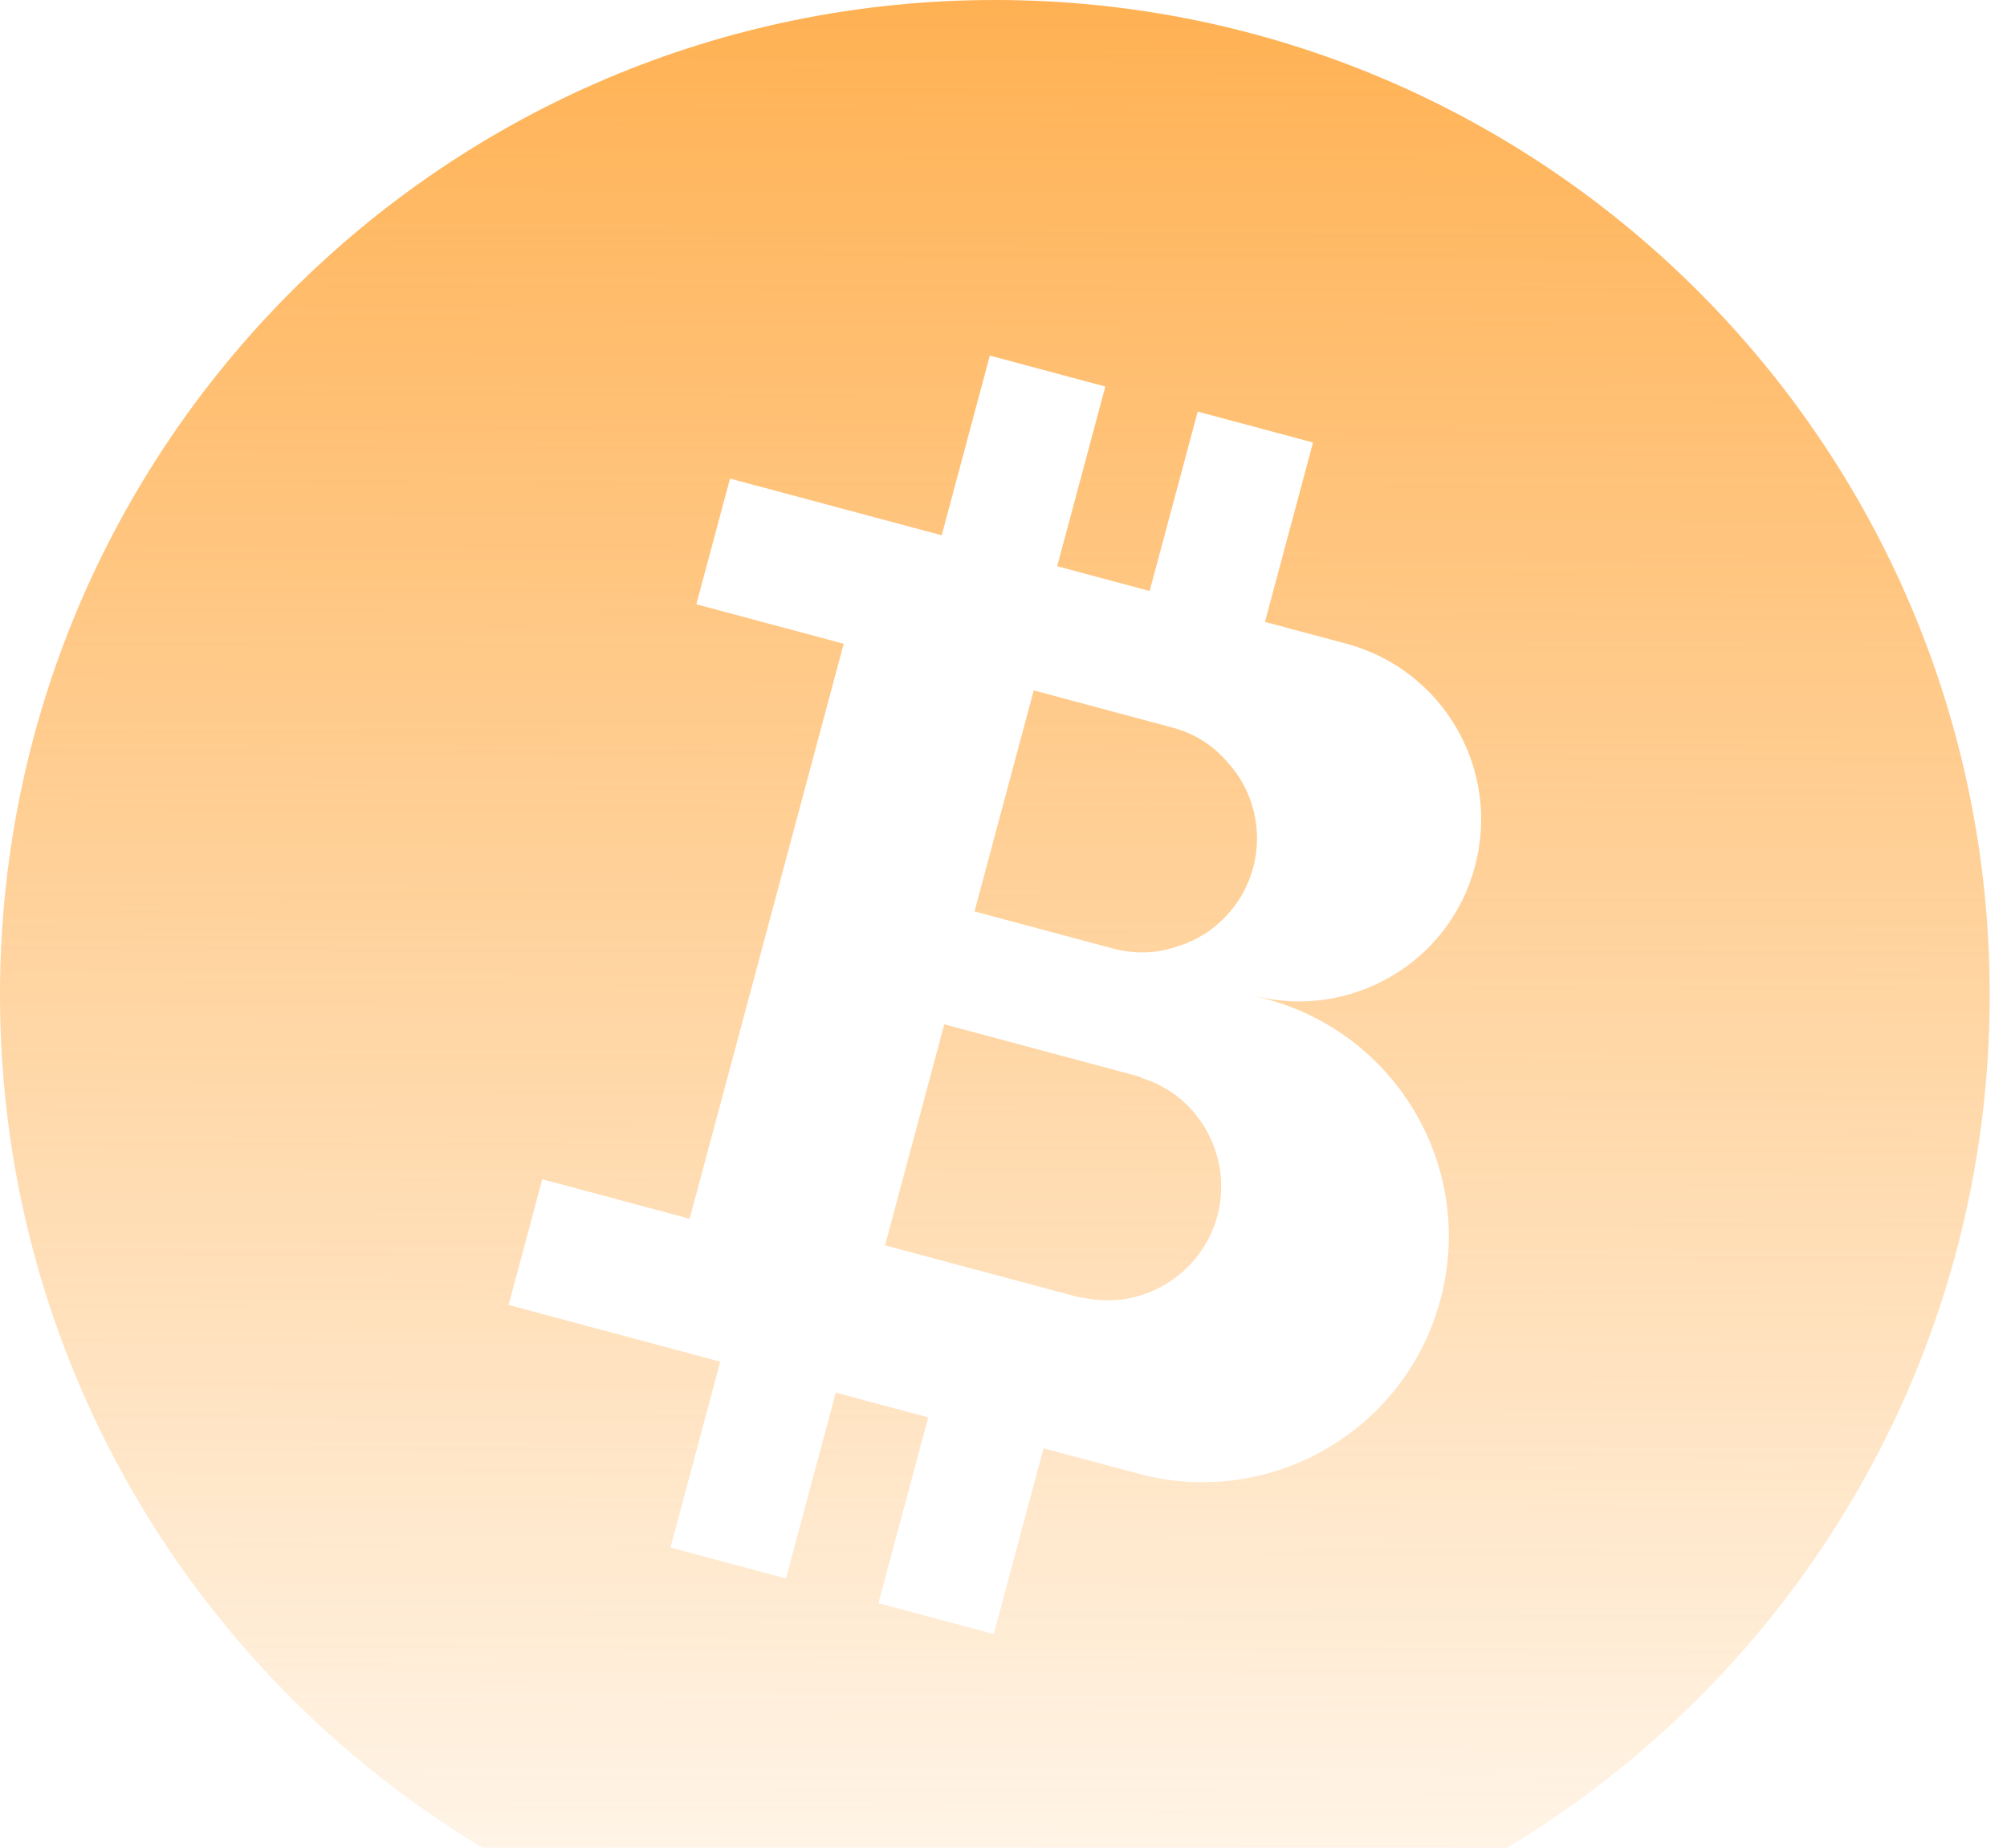 <svg viewBox="0 0 63 58" fill="none" xmlns="http://www.w3.org/2000/svg">
<path fill-rule="evenodd" clip-rule="evenodd" d="M31.229 62.457C13.982 62.457 0 48.475 0 31.229C0 13.982 13.982 0 31.229 0C48.476 0 62.457 13.982 62.457 31.229C62.457 48.476 48.476 62.457 31.229 62.457ZM39.39 31.264L39.741 31.358C43.864 32.463 46.319 36.676 45.215 40.799C44.11 44.922 39.87 47.369 35.748 46.264L32.757 45.463L31.194 51.294L27.574 50.325L29.137 44.493L26.235 43.715L24.671 49.549L21.046 48.578L22.609 42.744L15.965 40.964L17.022 37.017L21.648 38.257L26.484 20.208L21.858 18.969L22.916 15.023L29.56 16.803L31.071 11.162L34.697 12.134L33.185 17.774L36.087 18.552L37.596 12.921L41.216 13.891L39.707 19.522L42.246 20.202L42.278 20.211C45.321 21.036 47.119 24.171 46.294 27.214C45.486 30.231 42.395 32.016 39.39 31.264ZM35.063 22.373L32.449 21.672L30.59 28.61L33.204 29.311L34.938 29.776C35.642 29.964 36.325 29.931 36.979 29.703C38.095 29.356 39.014 28.443 39.337 27.236C39.66 26.03 39.321 24.781 38.528 23.922C38.076 23.396 37.501 23.026 36.797 22.838L35.063 22.373ZM33.815 40.709C33.89 40.729 33.94 40.742 34.023 40.737C35.852 41.147 37.721 40.005 38.213 38.169C38.705 36.334 37.658 34.41 35.868 33.85C35.8 33.805 35.75 33.791 35.676 33.771L35.674 33.771L32.255 32.855L29.641 32.154L27.782 39.092L30.396 39.793L33.815 40.709Z" fill="url(#paint0_linear_40905_73163)"/>
<defs>
<linearGradient id="paint0_linear_40905_73163" x1="31.229" y1="-2" x2="31" y2="59" gradientUnits="userSpaceOnUse">
<stop stop-color="#FF9B22" stop-opacity="0.8"/>
<stop offset="1" stop-color="#FF9B22" stop-opacity="0.1"/>
</linearGradient>
</defs>
</svg>
